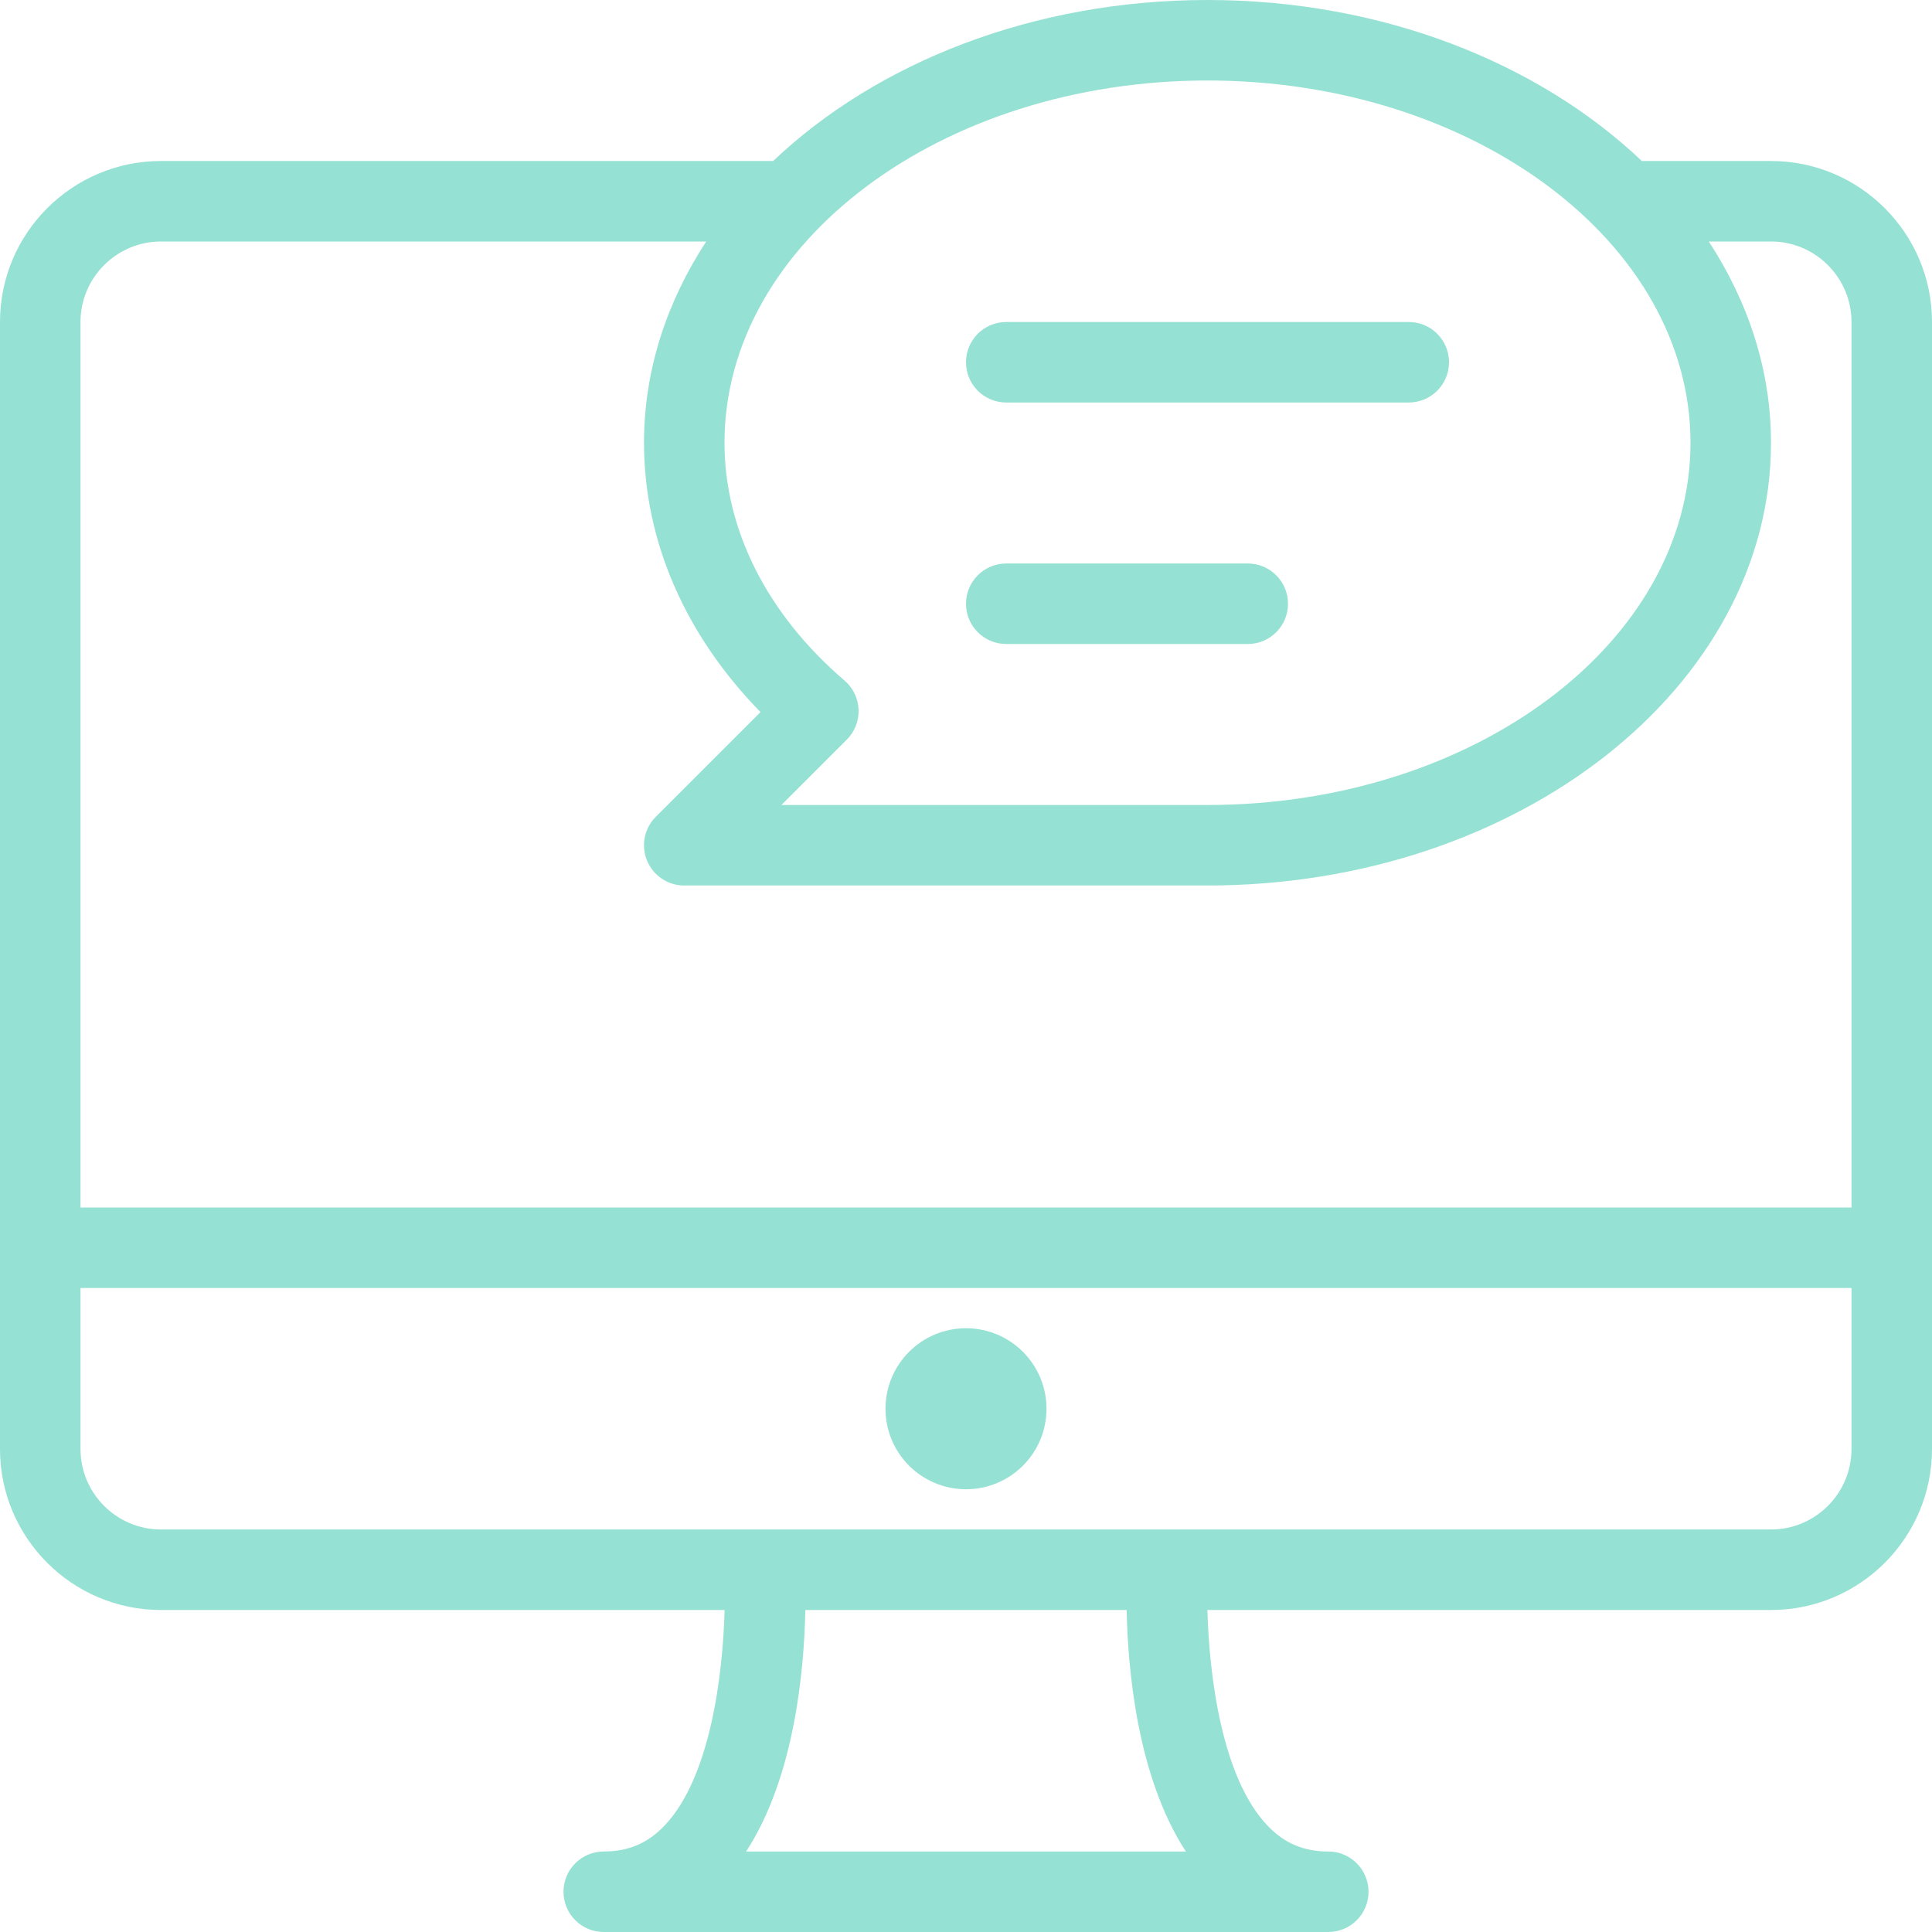 <?xml version="1.0"?>
<svg xmlns="http://www.w3.org/2000/svg" xmlns:xlink="http://www.w3.org/1999/xlink" version="1.1" id="Capa_1" x="0px" y="0px" viewBox="0 0 512 512" style="enable-background:new 0 0 512 512;" xml:space="preserve" width="512px" height="512px" class=""><g><g>
	<g>
		<g>
			<circle cx="256" cy="373.333" r="21.333" data-original="#000000" class="active-path" data-old_color="#000000" fill="#95E1D3"/>
			<path d="M266.667,106.667h106.667c5.896,0,10.667-4.771,10.667-10.667s-4.771-10.667-10.667-10.667H266.667     C260.771,85.333,256,90.104,256,96S260.771,106.667,266.667,106.667z" data-original="#000000" class="active-path" data-old_color="#000000" fill="#95E1D3"/>
			<path d="M266.667,170.667h64c5.896,0,10.667-4.771,10.667-10.667s-4.771-10.667-10.667-10.667h-64     c-5.896,0-10.667,4.771-10.667,10.667S260.771,170.667,266.667,170.667z" data-original="#000000" class="active-path" data-old_color="#000000" fill="#95E1D3"/>
			<path d="M469.333,42.667h-34.229C407.691,16.624,366.272,0,320,0s-87.691,16.624-115.104,42.667H42.667     C19.135,42.667,0,61.802,0,85.333V384c0,23.531,19.135,42.667,42.667,42.667h149.362c-0.46,17.052-3.728,44.306-15.893,57.104     c-4.469,4.708-9.604,6.896-16.135,6.896c-5.896,0-10.667,4.771-10.667,10.667c0,5.896,4.771,10.667,10.667,10.667h192     c5.896,0,10.667-4.771,10.667-10.667c0-5.896-4.771-10.667-10.667-10.667c-6.531,0-11.667-2.188-16.135-6.896     c-12.165-12.798-15.434-40.052-15.893-57.104h149.362C492.865,426.667,512,407.531,512,384V85.333     C512,61.802,492.865,42.667,469.333,42.667z M320,21.333c70.583,0,128,43.063,128,96s-57.417,96-128,96H207.083L224.417,196     c2.104-2.104,3.229-4.979,3.115-7.948s-1.458-5.76-3.719-7.698C203.302,162.781,192,140.396,192,117.333     C192,64.396,249.417,21.333,320,21.333z M197.729,490.667c12.881-19.749,15.374-48.188,15.695-64h85.151     c0.322,15.813,2.814,44.251,15.695,64H197.729z M490.667,384c0,11.76-9.573,21.333-21.333,21.333H42.667     c-11.76,0-21.333-9.573-21.333-21.333v-42.667h469.333V384z M490.667,320H21.333V85.333C21.333,73.573,30.906,64,42.667,64     h144.484c-10.464,16.023-16.484,34.121-16.484,53.333c0,25.969,10.885,50.948,30.875,71.375l-27.75,27.75     c-3.052,3.052-3.969,7.635-2.313,11.625c1.646,3.99,5.542,6.583,9.854,6.583H320c82.344,0,149.333-52.635,149.333-117.333     c0-19.212-6.021-37.31-16.484-53.333h16.484c11.76,0,21.333,9.573,21.333,21.333V320z" data-original="#000000" class="active-path" data-old_color="#000000" fill="#95E1D3"/>
		</g>
	</g>
</g></g> </svg>
